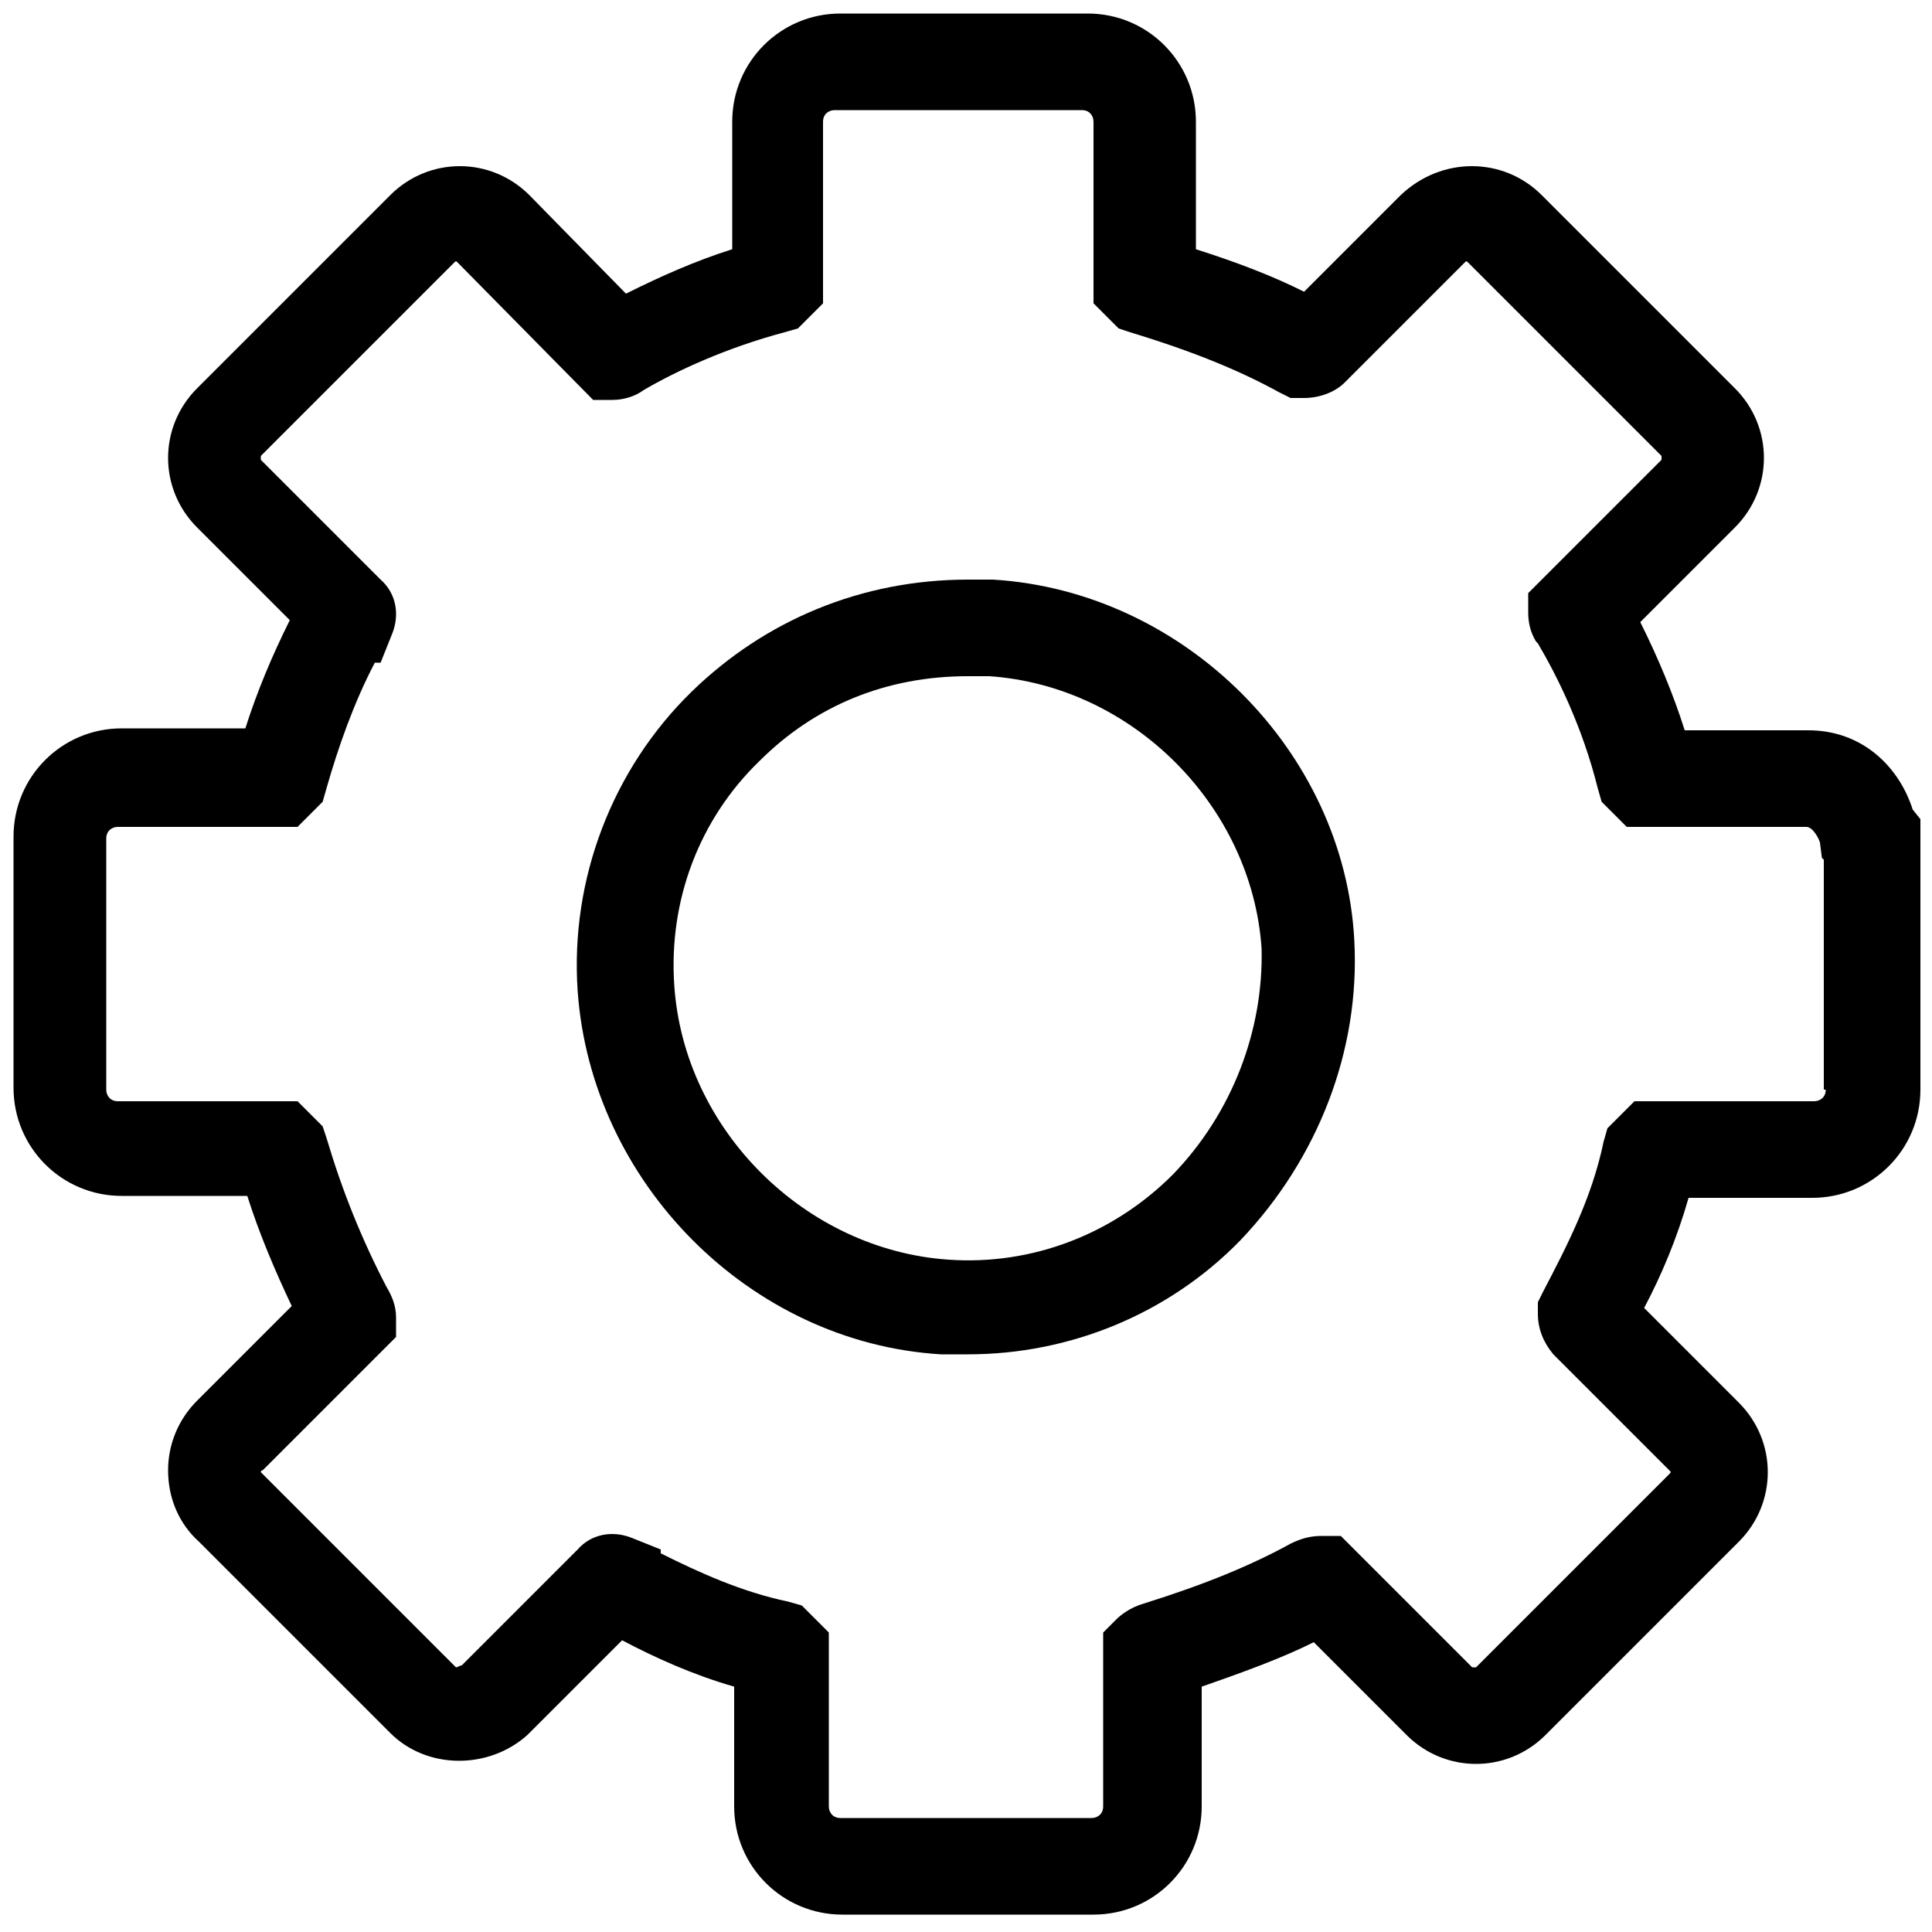<?xml version="1.0" encoding="utf-8"?>
<!-- Generator: Adobe Illustrator 19.0.0, SVG Export Plug-In . SVG Version: 6.00 Build 0)  -->
<svg version="1.1" id="Layer_2" xmlns="http://www.w3.org/2000/svg" xmlns:xlink="http://www.w3.org/1999/xlink" x="0px" y="0px"
	 width="100px" height="100px" viewBox="-247 370.9 100 100" style="enable-background:new -247 370.9 100 100;"
	 xml:space="preserve">
<g>
	<path d="M-148,412.8c-0.7-2.2-2.6-4.1-5.4-4.1h-6.4c-0.6-1.9-1.4-3.8-2.3-5.6l4.9-4.9c1-1,1.5-2.3,1.5-3.6s-0.5-2.6-1.5-3.6l-10-10
		c-2-2-5.2-2-7.3,0l-5,5c-1.6-0.8-3.4-1.5-5.6-2.2v-6.6c0-3.1-2.5-5.6-5.6-5.6h-12.8c-3.1,0-5.6,2.5-5.6,5.6v6.6
		c-1.9,0.6-3.7,1.4-5.5,2.3l-5-5.1c-2-2-5.2-2-7.2,0l-10,10c-1,1-1.5,2.3-1.5,3.6s0.5,2.6,1.5,3.6l4.8,4.8c-0.9,1.8-1.7,3.7-2.3,5.6
		h-6.4c-3.1,0-5.6,2.5-5.6,5.6v13c0,3.1,2.5,5.6,5.6,5.6h6.5c0.6,1.9,1.4,3.8,2.3,5.7l-4.9,4.9c-1,1-1.5,2.3-1.5,3.6
		c0,1.5,0.6,2.8,1.6,3.7l9.9,9.9c1.9,1.9,5.1,1.9,7.1,0.1l4.9-4.9c1.7,0.9,3.7,1.8,5.8,2.4v6.2c0,3.1,2.5,5.6,5.6,5.6h13
		c3.1,0,5.6-2.5,5.6-5.6v-6.2c2.3-0.8,4.2-1.5,5.8-2.3l4.8,4.8c1,1,2.3,1.5,3.6,1.5s2.6-0.5,3.6-1.5l10-10c1-1,1.5-2.3,1.5-3.6
		s-0.5-2.6-1.5-3.6l-4.9-4.9c0.9-1.7,1.7-3.6,2.3-5.7h6.4c3.1,0,5.6-2.5,5.6-5.6v-14L-148,412.8z M-152.5,427.3
		c0,0.4-0.3,0.6-0.6,0.6h-9.3l-1.4,1.4l-0.2,0.7c-0.6,2.9-1.9,5.4-3.1,7.7l-0.3,0.6v0.6c0,0.8,0.3,1.5,0.8,2.1l6,6
		c0.1,0.1,0.1,0.1,0,0.2l-10,10c0,0-0.1,0-0.2,0l-6.8-6.8h-1c-0.5,0-1,0.1-1.6,0.4c-2,1.1-4.4,2.1-7.6,3.1c-0.7,0.2-1.2,0.6-1.4,0.8
		l-0.7,0.7v9c0,0.4-0.3,0.6-0.6,0.6h-13c-0.4,0-0.6-0.3-0.6-0.6v-9l-1.4-1.4l-0.7-0.2c-2.4-0.5-4.6-1.5-6.6-2.5l0-0.2l-1.5-0.6
		c-1-0.4-2.1-0.2-2.8,0.6l-6,6c-0.1,0-0.2,0.1-0.3,0.1l-10.1-10.1c0,0,0-0.1,0.1-0.1l6.9-6.9v-1c0-0.6-0.2-1.1-0.5-1.6
		c-1.3-2.5-2.3-5-3.1-7.7l-0.2-0.6l-1.3-1.3h-9.3c-0.4,0-0.6-0.3-0.6-0.6v-13c0-0.4,0.3-0.6,0.6-0.6h9.3l1.3-1.3l0.2-0.7
		c0.6-2.1,1.4-4.4,2.5-6.5l0.3,0l0.6-1.5c0.4-1,0.2-2.1-0.6-2.8l-6.2-6.2c0,0,0-0.1,0-0.2l10-10c0.1-0.1,0.1-0.1,0.2,0l7,7.1h1
		c0.6,0,1.2-0.2,1.6-0.5c1.7-1,4.3-2.2,7.3-3l0.7-0.2l1.3-1.3v-9.4c0-0.4,0.3-0.6,0.6-0.6h12.8c0.4,0,0.6,0.3,0.6,0.6v9.4l1.3,1.3
		l0.6,0.2c3.3,1,5.7,2,7.7,3.1l0.6,0.3h0.7c0.8,0,1.6-0.3,2.1-0.8l6.2-6.2c0.1-0.1,0.1-0.1,0.2,0l10,10c0,0,0,0.1,0,0.2l-6.9,6.9v1
		c0,0.5,0.1,1,0.4,1.5l0.1,0.1c1,1.7,2.3,4.3,3.1,7.5l0.2,0.7l1.3,1.3h9.3c0.3,0,0.6,0.5,0.7,0.8l0.1,0.8l0.1,0.1V427.3z"/>
	<path d="M-195.6,400.9l-1.3,0c-5.5,0-10.5,2.1-14.3,5.8c-4.1,4-6.3,9.7-5.9,15.5c0.7,9.9,8.9,18.2,18.8,18.8c0.5,0,0.9,0,1.4,0
		c5.3,0,10.4-2.1,14.1-5.9l0,0c4-4.2,6.2-9.8,5.9-15.5C-177.4,409.8-185.7,401.5-195.6,400.9z M-186.3,431.7
		c-3.1,3.1-7.3,4.7-11.6,4.4c-7.4-0.5-13.7-6.7-14.2-14.2c-0.3-4.4,1.3-8.6,4.4-11.6c2.9-2.9,6.6-4.4,10.8-4.4h1.1
		c7.4,0.5,13.6,6.7,14.1,14.1C-181.6,424.2-183.2,428.5-186.3,431.7z"/>
</g>
</svg>
